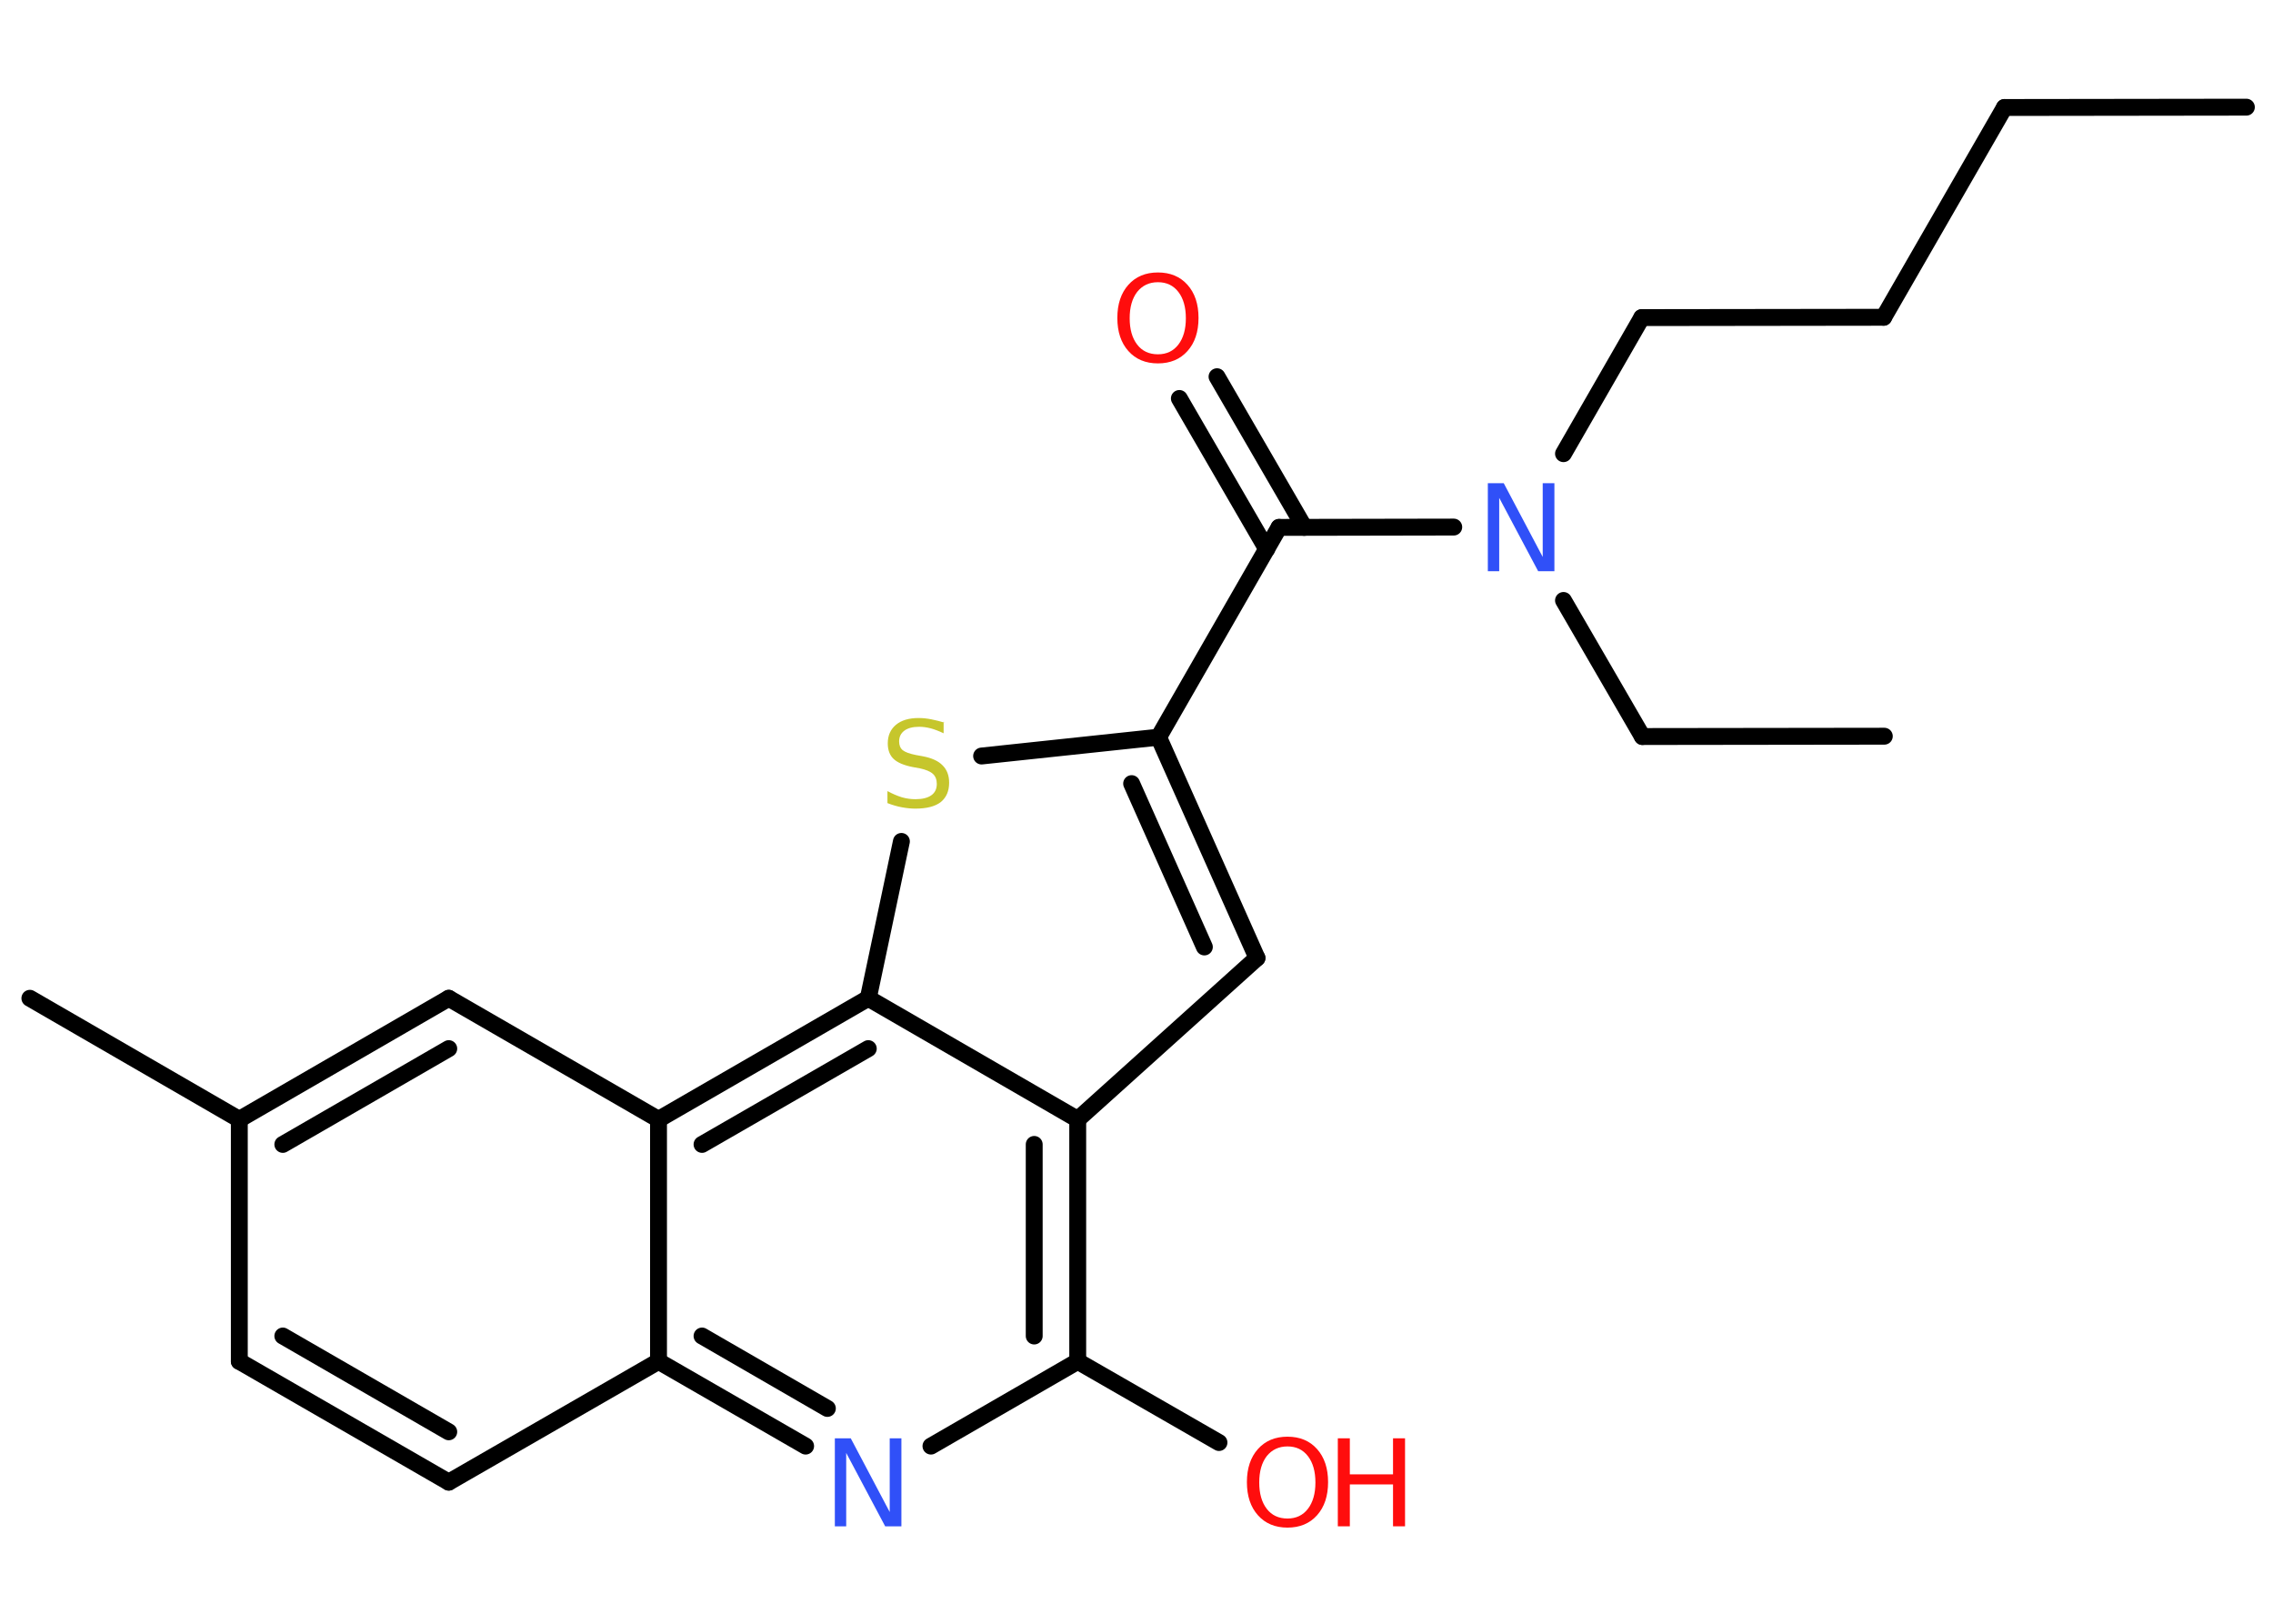 <?xml version='1.0' encoding='UTF-8'?>
<!DOCTYPE svg PUBLIC "-//W3C//DTD SVG 1.1//EN" "http://www.w3.org/Graphics/SVG/1.1/DTD/svg11.dtd">
<svg version='1.2' xmlns='http://www.w3.org/2000/svg' xmlns:xlink='http://www.w3.org/1999/xlink' width='70.0mm' height='50.0mm' viewBox='0 0 70.0 50.0'>
  <desc>Generated by the Chemistry Development Kit (http://github.com/cdk)</desc>
  <g stroke-linecap='round' stroke-linejoin='round' stroke='#000000' stroke-width='.52' fill='#FF0D0D'>
    <rect x='.0' y='.0' width='70.0' height='50.0' fill='#FFFFFF' stroke='none'/>
    <g id='mol1' class='mol'>
      <line id='mol1bnd1' class='bond' x1='69.18' y1='3.3' x2='61.73' y2='3.31'/>
      <line id='mol1bnd2' class='bond' x1='61.73' y1='3.31' x2='58.01' y2='9.77'/>
      <line id='mol1bnd3' class='bond' x1='58.01' y1='9.77' x2='50.56' y2='9.78'/>
      <line id='mol1bnd4' class='bond' x1='50.56' y1='9.78' x2='48.15' y2='13.97'/>
      <line id='mol1bnd5' class='bond' x1='48.15' y1='18.49' x2='50.58' y2='22.68'/>
      <line id='mol1bnd6' class='bond' x1='50.58' y1='22.68' x2='58.03' y2='22.67'/>
      <line id='mol1bnd7' class='bond' x1='44.77' y1='16.23' x2='39.39' y2='16.24'/>
      <g id='mol1bnd8' class='bond'>
        <line x1='39.01' y1='16.91' x2='36.32' y2='12.27'/>
        <line x1='40.17' y1='16.24' x2='37.48' y2='11.6'/>
      </g>
      <line id='mol1bnd9' class='bond' x1='39.39' y1='16.24' x2='35.68' y2='22.7'/>
      <g id='mol1bnd10' class='bond'>
        <line x1='38.71' y1='29.5' x2='35.68' y2='22.7'/>
        <line x1='37.09' y1='29.16' x2='34.85' y2='24.13'/>
      </g>
      <line id='mol1bnd11' class='bond' x1='38.71' y1='29.5' x2='33.19' y2='34.47'/>
      <g id='mol1bnd12' class='bond'>
        <line x1='33.19' y1='41.92' x2='33.19' y2='34.47'/>
        <line x1='31.85' y1='41.14' x2='31.85' y2='35.24'/>
      </g>
      <line id='mol1bnd13' class='bond' x1='33.19' y1='41.92' x2='37.54' y2='44.42'/>
      <line id='mol1bnd14' class='bond' x1='33.19' y1='41.92' x2='28.67' y2='44.53'/>
      <g id='mol1bnd15' class='bond'>
        <line x1='20.28' y1='41.92' x2='24.81' y2='44.53'/>
        <line x1='21.62' y1='41.14' x2='25.48' y2='43.37'/>
      </g>
      <line id='mol1bnd16' class='bond' x1='20.28' y1='41.92' x2='13.82' y2='45.64'/>
      <g id='mol1bnd17' class='bond'>
        <line x1='7.37' y1='41.92' x2='13.82' y2='45.64'/>
        <line x1='8.71' y1='41.14' x2='13.82' y2='44.09'/>
      </g>
      <line id='mol1bnd18' class='bond' x1='7.37' y1='41.92' x2='7.37' y2='34.47'/>
      <line id='mol1bnd19' class='bond' x1='7.37' y1='34.47' x2='.92' y2='30.74'/>
      <g id='mol1bnd20' class='bond'>
        <line x1='13.82' y1='30.74' x2='7.37' y2='34.47'/>
        <line x1='13.82' y1='32.29' x2='8.71' y2='35.24'/>
      </g>
      <line id='mol1bnd21' class='bond' x1='13.82' y1='30.74' x2='20.28' y2='34.47'/>
      <line id='mol1bnd22' class='bond' x1='20.28' y1='41.92' x2='20.28' y2='34.47'/>
      <g id='mol1bnd23' class='bond'>
        <line x1='26.74' y1='30.74' x2='20.28' y2='34.47'/>
        <line x1='26.74' y1='32.29' x2='21.62' y2='35.24'/>
      </g>
      <line id='mol1bnd24' class='bond' x1='33.19' y1='34.47' x2='26.74' y2='30.74'/>
      <line id='mol1bnd25' class='bond' x1='26.74' y1='30.74' x2='27.76' y2='25.91'/>
      <line id='mol1bnd26' class='bond' x1='35.68' y1='22.7' x2='30.23' y2='23.28'/>
      <path id='mol1atm5' class='atom' d='M45.82 14.88h.49l1.2 2.27v-2.27h.36v2.71h-.5l-1.2 -2.26v2.26h-.35v-2.71z' stroke='none' fill='#3050F8'/>
      <path id='mol1atm9' class='atom' d='M35.66 8.69q-.4 .0 -.64 .3q-.23 .3 -.23 .81q.0 .51 .23 .81q.23 .3 .64 .3q.4 .0 .63 -.3q.23 -.3 .23 -.81q.0 -.51 -.23 -.81q-.23 -.3 -.63 -.3zM35.66 8.39q.57 .0 .91 .38q.34 .38 .34 1.02q.0 .64 -.34 1.02q-.34 .38 -.91 .38q-.57 .0 -.91 -.38q-.34 -.38 -.34 -1.02q.0 -.64 .34 -1.02q.34 -.38 .91 -.38z' stroke='none'/>
      <g id='mol1atm14' class='atom'>
        <path d='M39.65 44.54q-.4 .0 -.64 .3q-.23 .3 -.23 .81q.0 .51 .23 .81q.23 .3 .64 .3q.4 .0 .63 -.3q.23 -.3 .23 -.81q.0 -.51 -.23 -.81q-.23 -.3 -.63 -.3zM39.65 44.24q.57 .0 .91 .38q.34 .38 .34 1.02q.0 .64 -.34 1.02q-.34 .38 -.91 .38q-.57 .0 -.91 -.38q-.34 -.38 -.34 -1.02q.0 -.64 .34 -1.02q.34 -.38 .91 -.38z' stroke='none'/>
        <path d='M41.2 44.29h.37v1.11h1.33v-1.11h.37v2.71h-.37v-1.29h-1.33v1.29h-.37v-2.71z' stroke='none'/>
      </g>
      <path id='mol1atm15' class='atom' d='M25.71 44.29h.49l1.2 2.27v-2.27h.36v2.71h-.5l-1.2 -2.26v2.26h-.35v-2.71z' stroke='none' fill='#3050F8'/>
      <path id='mol1atm24' class='atom' d='M29.06 22.22v.36q-.21 -.1 -.39 -.15q-.19 -.05 -.36 -.05q-.3 .0 -.46 .12q-.16 .12 -.16 .33q.0 .18 .11 .27q.11 .09 .41 .15l.22 .04q.41 .08 .6 .28q.2 .2 .2 .53q.0 .39 -.26 .6q-.26 .2 -.78 .2q-.19 .0 -.41 -.04q-.22 -.04 -.45 -.13v-.37q.22 .12 .44 .19q.21 .06 .42 .06q.32 .0 .49 -.12q.17 -.12 .17 -.35q.0 -.2 -.12 -.31q-.12 -.11 -.4 -.17l-.22 -.04q-.41 -.08 -.59 -.25q-.18 -.17 -.18 -.48q.0 -.36 .25 -.57q.25 -.21 .7 -.21q.19 .0 .39 .04q.2 .04 .4 .1z' stroke='none' fill='#C6C62C'/>
    </g>
  </g>
</svg>
